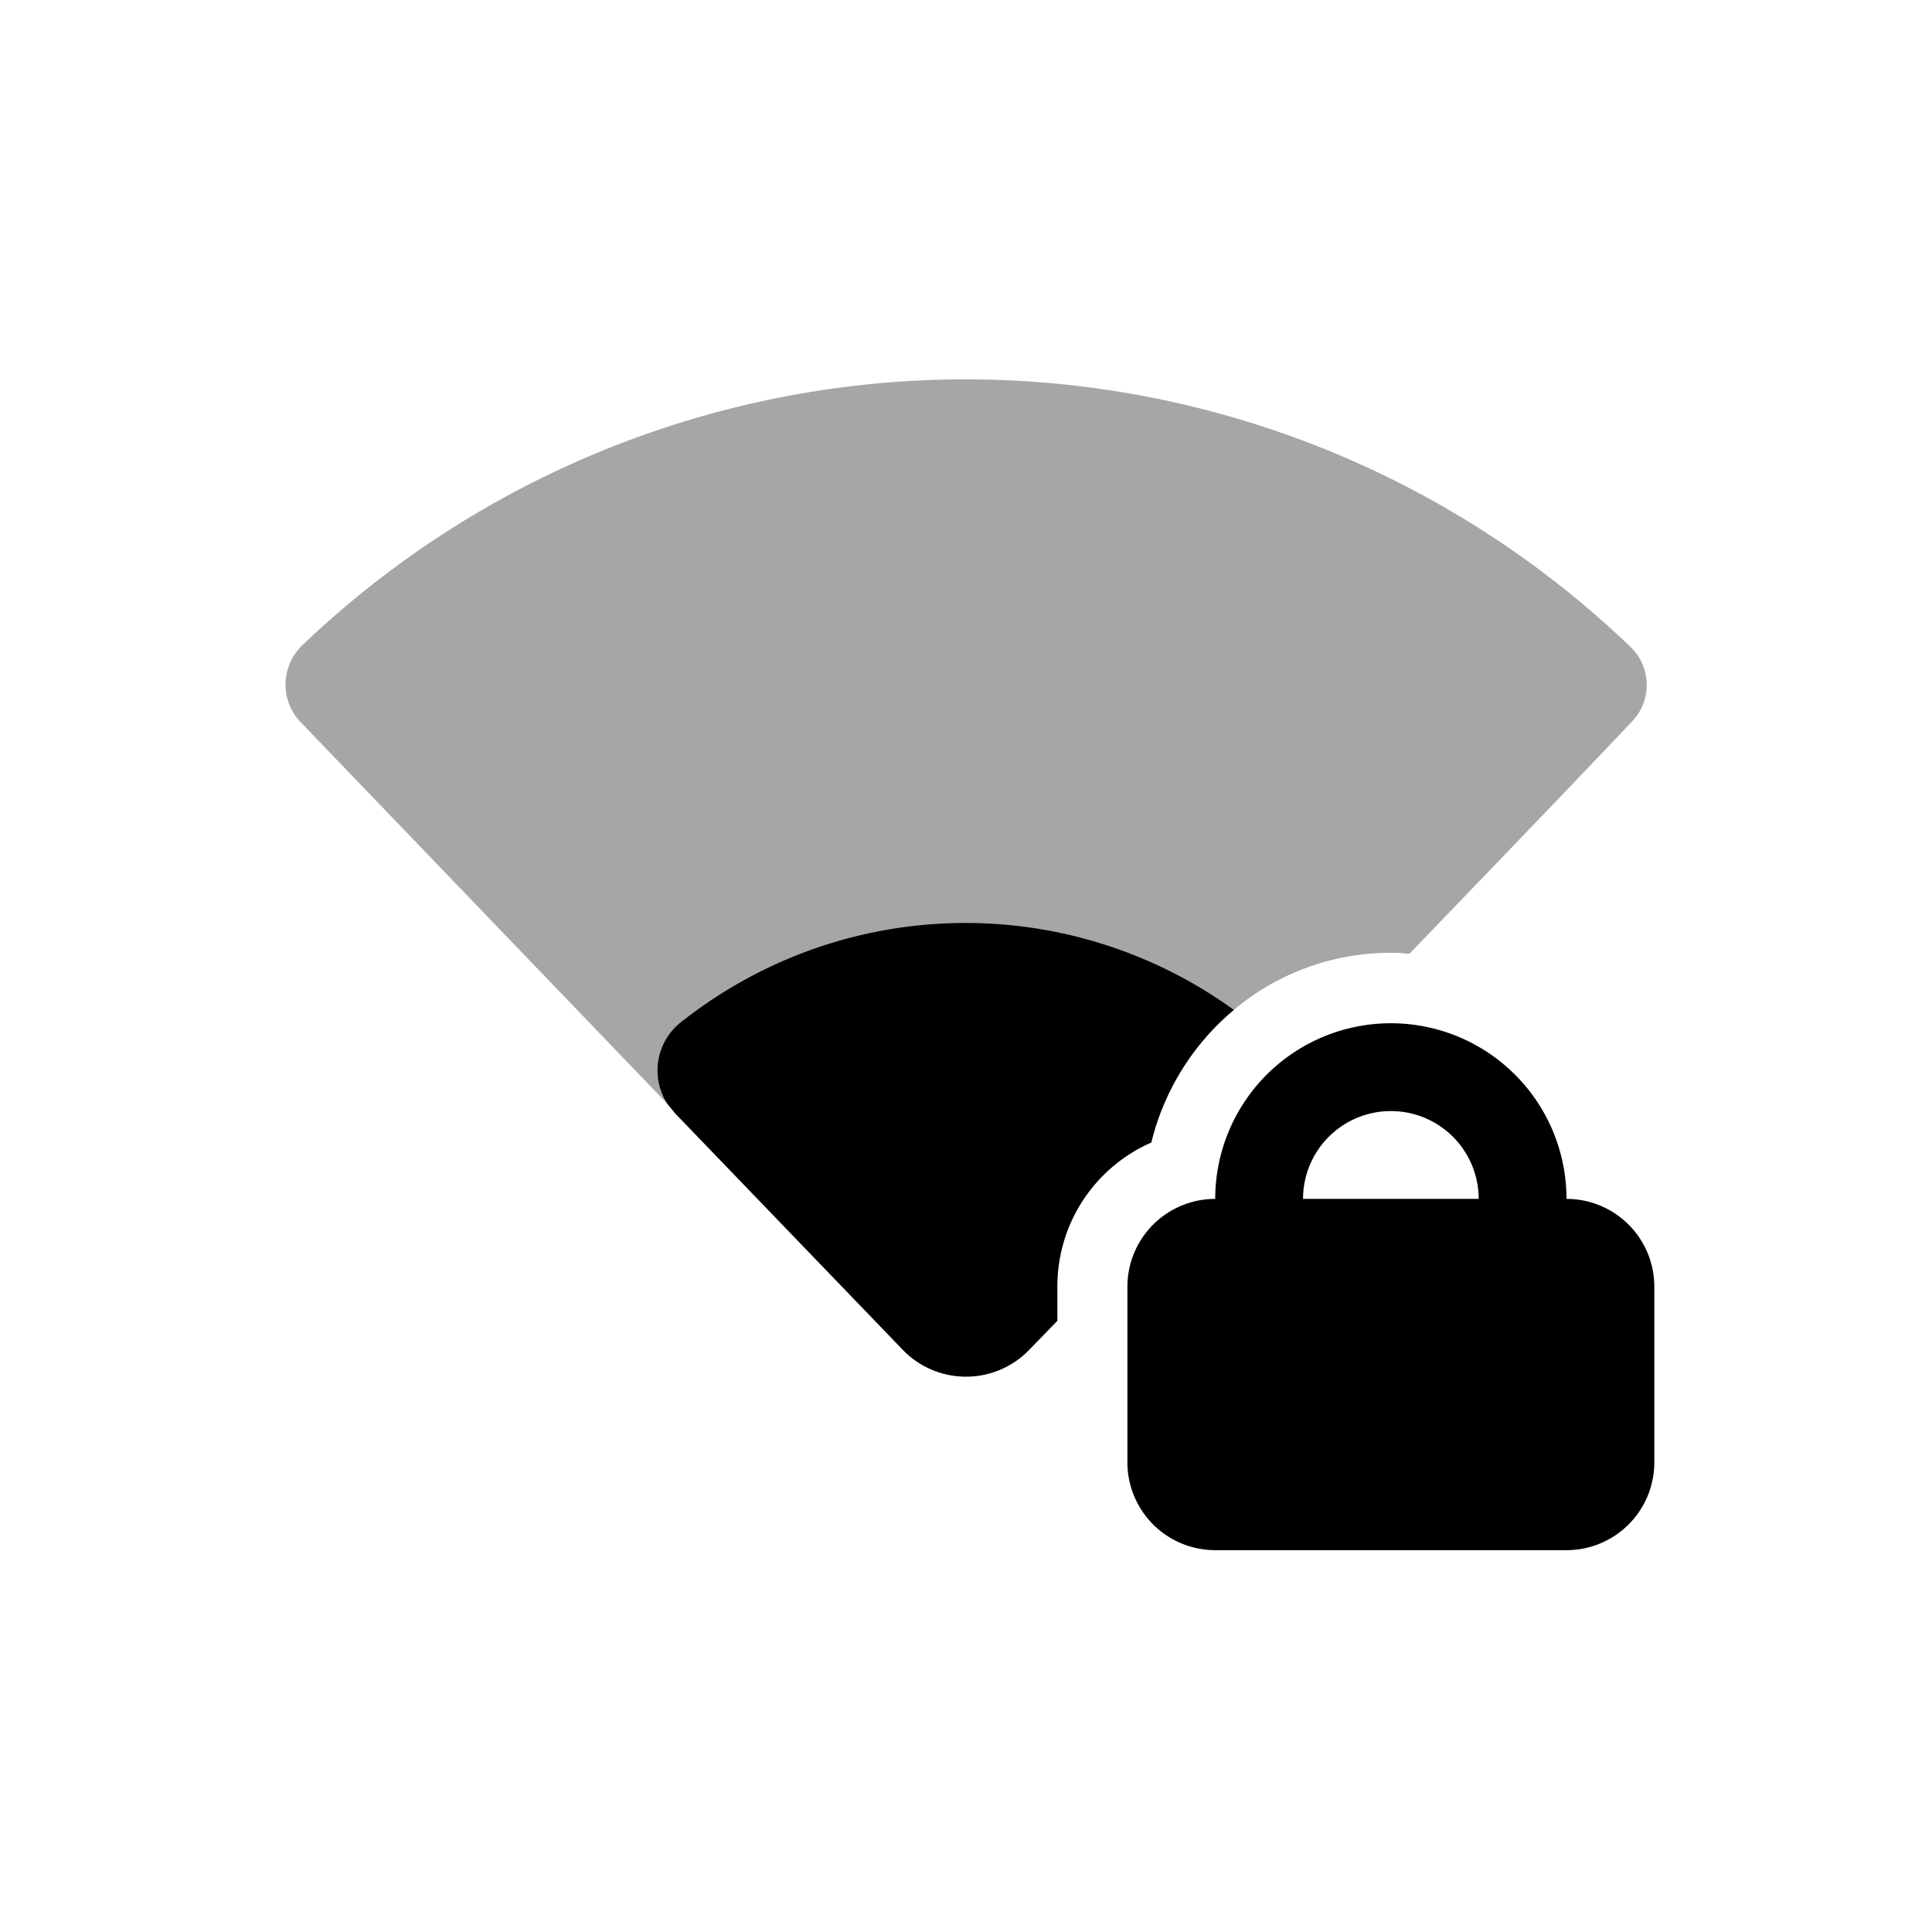 <svg xmlns="http://www.w3.org/2000/svg" viewBox="0 0 22 22"><path d="M18.58,8.22c-.52.55-1.47,1.54-2.53,2.64h-.03a1.087,1.087,0,0,0-.18-.01,2.769,2.769,0,0,0-1.79.65,2.85,2.85,0,0,0-.94,1.51,1.787,1.787,0,0,0-1.07,1.64v.39l-.32.33a1,1,0,0,1-1.44,0L7.69,12.68c-.03-.04-.06-.07-.09-.11L3.43,8.23a.619.619,0,0,1,.01-.88,10.933,10.933,0,0,1,15.12.01A.6.6,0,0,1,18.58,8.22Z" fill-rule="evenodd" opacity="0.35"/><path d="M14.05,11.5a2.85,2.85,0,0,0-.94,1.51,1.787,1.787,0,0,0-1.07,1.64v.39l-.32.33a1,1,0,0,1-1.44,0L7.69,12.68c-.03-.04-.06-.07-.09-.11a.7.7,0,0,1,.18-.95,5.21,5.21,0,0,1,6.27-.12Z" fill-rule="evenodd"/><path d="M15.838,11.652a2,2,0,0,0-2,2,1,1,0,0,0-1,1v2a1,1,0,0,0,1,1h4a1,1,0,0,0,1-1v-2a1,1,0,0,0-1-1A2,2,0,0,0,15.838,11.652Zm0,1a1,1,0,0,1,1,1h-2A1,1,0,0,1,15.838,12.652Z" fill-rule="evenodd"/></svg>